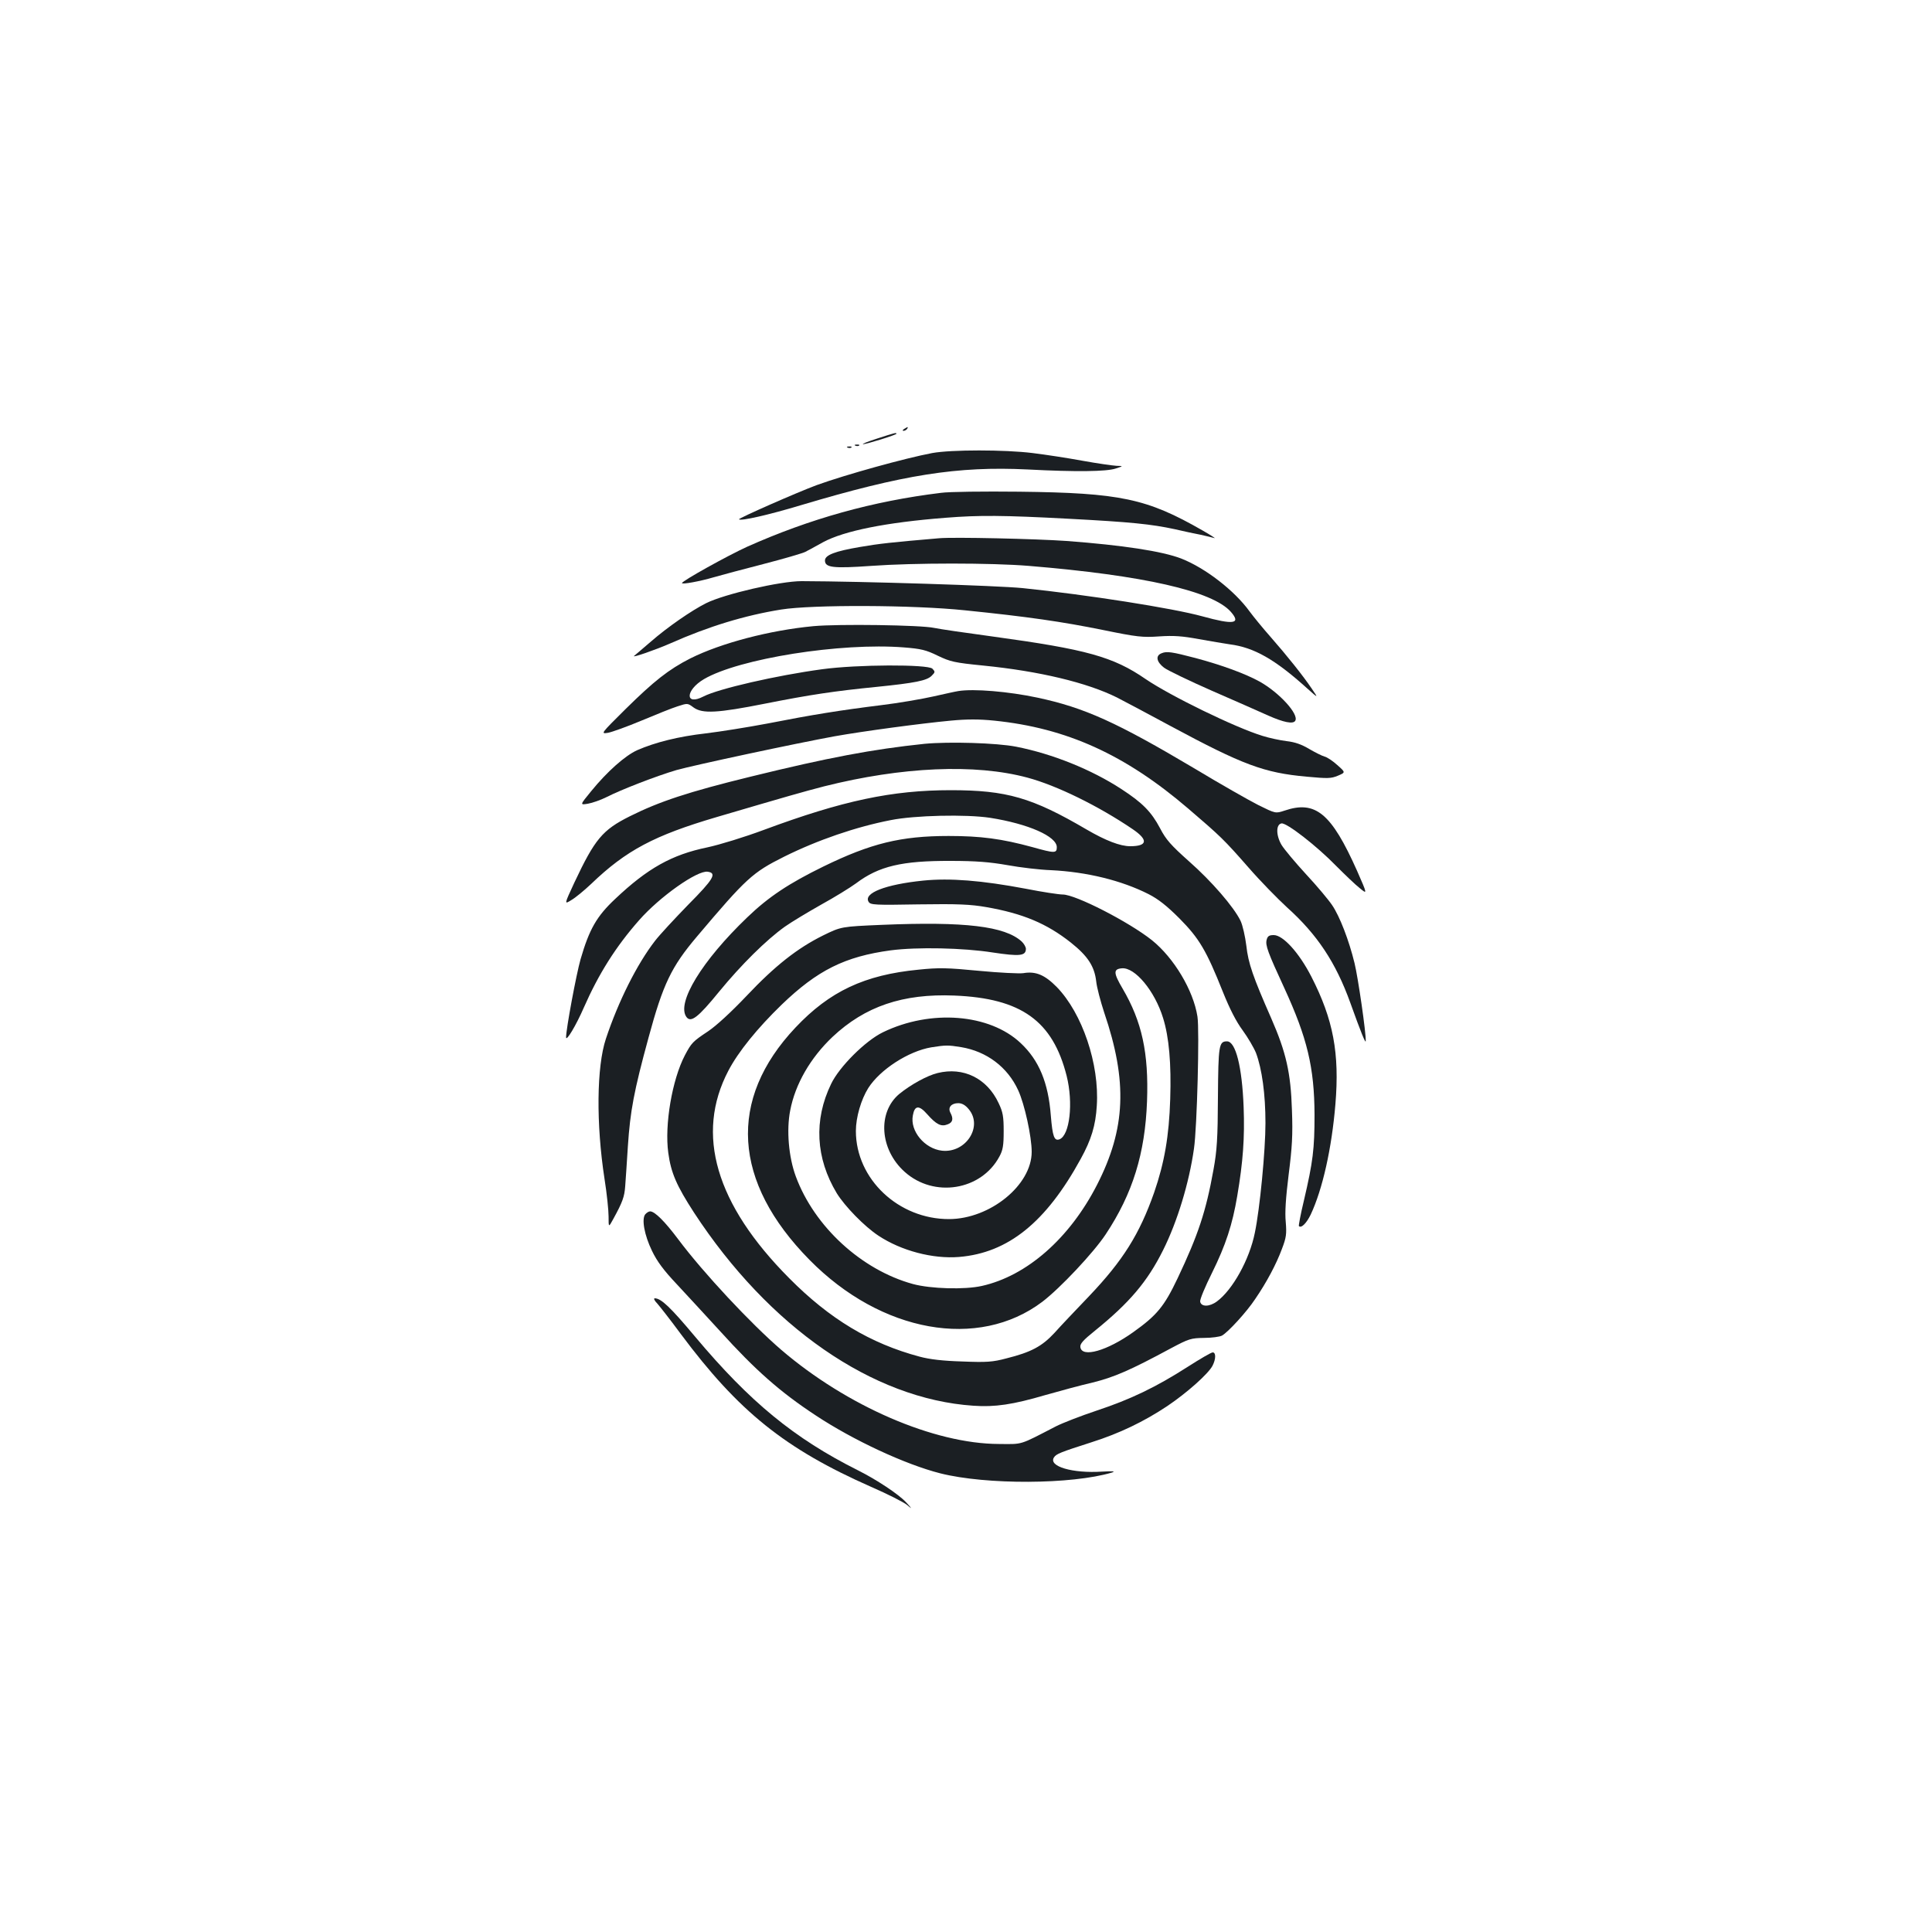 <?xml version="1.0" standalone="no"?>
<!DOCTYPE svg PUBLIC "-//W3C//DTD SVG 20010904//EN"
 "http://www.w3.org/TR/2001/REC-SVG-20010904/DTD/svg10.dtd">
<svg version="1.0" xmlns="http://www.w3.org/2000/svg"
 width="1000pt" height="1000pt" viewBox="0 0 1000 1000"
 preserveAspectRatio="xMidYMid meet">
<g transform="translate(0,1000) scale(0.1,-0.1)"
fill="#1b1f23" stroke="none">
<path d="M4680 7780 c-9 -6 -10 -10 -3 -10 6 0 15 5 18 10 8 12 4 12 -15 0z"/>
<path d="M4540 7730 c-47 -15 -80 -28 -73 -29 15 -1 173 48 173 54 0 7 -8 5
-100 -25z"/>
<path d="M4428 7693 c7 -3 16 -2 19 1 4 3 -2 6 -13 5 -11 0 -14 -3 -6 -6z"/>
<path d="M4388 7683 c7 -3 16 -2 19 1 4 3 -2 6 -13 5 -11 0 -14 -3 -6 -6z"/>
<path d="M4825 7655 c-138 -26 -446 -111 -598 -166 -100 -37 -407 -172 -402
-177 9 -10 154 23 320 73 529 158 811 203 1175 185 249 -13 408 -11 455 5 40
13 40 13 4 14 -19 1 -98 12 -175 26 -76 14 -193 32 -259 40 -144 18 -422 18
-520 0z"/>
<path d="M4870 7449 c-353 -43 -678 -134 -1003 -279 -99 -45 -337 -177 -337
-188 0 -8 93 9 164 30 38 11 154 42 259 69 104 27 201 55 216 63 14 7 56 30
92 50 108 58 324 102 633 126 174 14 300 13 636 -5 324 -17 429 -28 550 -54
47 -11 108 -24 135 -29 28 -6 59 -14 70 -17 11 -4 -16 14 -60 39 -289 166
-426 195 -950 201 -181 2 -364 0 -405 -6z"/>
<path d="M4860 7214 c-246 -21 -310 -28 -408 -45 -130 -22 -182 -42 -182 -70
0 -37 42 -42 240 -28 221 16 621 16 815 0 593 -49 951 -130 1046 -238 54 -62
15 -68 -148 -23 -152 42 -598 112 -930 146 -131 13 -828 35 -1144 36 -111 0
-400 -67 -494 -114 -76 -38 -200 -124 -285 -198 -47 -40 -86 -74 -88 -75 -14
-12 113 32 188 65 198 88 386 145 573 175 162 26 685 24 952 -4 325 -33 503
-59 715 -102 176 -36 204 -39 290 -33 74 5 119 2 205 -14 61 -11 133 -23 160
-27 126 -16 235 -78 403 -230 56 -50 56 -50 22 0 -45 67 -129 172 -215 270
-39 44 -87 103 -107 130 -78 108 -229 225 -354 274 -99 38 -301 69 -594 91
-155 11 -585 21 -660 14z"/>
<path d="M4210 6759 c-224 -21 -477 -87 -637 -167 -112 -57 -188 -117 -336
-263 -128 -127 -129 -128 -90 -122 21 4 99 32 173 63 74 31 158 65 187 74 52
17 52 17 83 -6 46 -33 123 -29 370 20 232 46 358 65 580 87 196 20 257 32 282
57 19 19 19 21 4 37 -24 23 -389 22 -571 -3 -236 -32 -537 -101 -614 -141 -97
-50 -94 33 3 90 181 106 708 190 1035 164 88 -7 114 -13 175 -43 65 -31 85
-36 236 -51 290 -29 536 -88 691 -165 35 -18 160 -84 278 -148 374 -201 483
-242 704 -262 109 -10 126 -10 162 5 40 17 40 17 -3 55 -23 21 -53 41 -66 44
-12 3 -48 21 -79 39 -40 24 -74 36 -118 41 -33 4 -89 16 -124 27 -141 43 -477
207 -605 294 -168 116 -307 154 -789 220 -141 19 -278 39 -306 45 -68 15 -496
21 -625 9z"/>
<path d="M6013 6619 c-33 -12 -28 -44 12 -75 19 -14 131 -68 247 -119 117 -51
249 -109 293 -129 79 -35 128 -45 139 -27 21 33 -82 146 -184 203 -74 41 -197
86 -332 122 -122 32 -149 36 -175 25z"/>
<path d="M4960 6423 c-14 -2 -72 -15 -130 -28 -58 -13 -179 -34 -270 -45 -210
-26 -359 -50 -588 -95 -101 -19 -244 -42 -319 -51 -141 -16 -261 -46 -355 -87
-62 -28 -155 -110 -238 -212 -59 -72 -59 -72 -17 -65 23 4 66 19 96 34 76 39
260 110 362 140 92 26 626 140 819 175 145 26 450 67 601 81 84 8 147 8 225 0
374 -38 677 -175 1004 -455 168 -144 185 -160 312 -305 60 -69 150 -161 199
-206 157 -141 253 -286 328 -494 56 -156 80 -215 80 -198 2 41 -40 330 -58
403 -29 119 -77 243 -116 300 -18 27 -79 100 -135 160 -56 61 -113 129 -127
152 -29 50 -29 106 0 111 26 5 184 -118 283 -220 45 -45 100 -98 122 -115 40
-33 40 -33 -14 90 -133 298 -215 366 -376 311 -46 -15 -46 -15 -135 29 -49 25
-197 109 -328 188 -404 240 -571 316 -815 368 -150 32 -331 47 -410 34z"/>
<path d="M4785 6150 c-268 -28 -497 -71 -900 -170 -323 -79 -473 -129 -625
-205 -142 -71 -181 -118 -287 -343 -53 -114 -53 -114 -16 -91 21 12 67 50 103
84 181 174 327 251 650 346 364 107 444 130 556 159 402 101 781 118 1052 45
150 -40 367 -146 545 -267 81 -55 77 -88 -13 -88 -52 0 -127 29 -225 86 -283
166 -415 204 -704 204 -304 0 -559 -54 -966 -205 -102 -38 -229 -77 -294 -91
-184 -38 -309 -108 -477 -267 -96 -90 -134 -157 -179 -312 -22 -77 -75 -361
-75 -404 0 -25 52 62 92 154 76 173 165 315 286 452 106 121 301 259 355 251
49 -7 31 -38 -101 -171 -71 -73 -148 -156 -171 -186 -94 -121 -191 -315 -255
-508 -48 -144 -51 -440 -7 -725 12 -75 21 -163 21 -194 0 -58 0 -58 24 -14 49
89 58 116 62 170 2 30 9 124 14 209 12 180 31 283 107 561 75 277 118 366 250
522 257 304 288 332 452 414 173 86 371 154 551 189 124 25 390 31 515 12 197
-31 345 -96 345 -152 0 -32 -11 -32 -125 0 -161 44 -269 58 -435 58 -247 0
-402 -38 -648 -158 -178 -87 -284 -157 -394 -263 -234 -224 -368 -443 -315
-516 23 -31 60 -3 169 131 114 139 244 268 341 337 34 24 119 75 188 114 69
38 150 88 180 110 118 89 238 117 489 116 132 0 204 -6 295 -22 66 -12 167
-24 225 -26 185 -9 365 -53 505 -124 51 -26 95 -61 160 -126 102 -103 139
-165 225 -381 35 -87 68 -152 102 -198 27 -37 58 -90 69 -117 31 -83 49 -213
49 -363 0 -141 -29 -444 -55 -568 -28 -139 -115 -295 -196 -355 -39 -29 -82
-29 -87 -1 -2 11 26 78 62 150 70 142 105 248 130 397 30 177 39 302 33 460
-8 208 -41 340 -86 340 -42 0 -45 -20 -47 -289 -1 -214 -5 -276 -23 -375 -39
-217 -79 -337 -186 -563 -69 -145 -107 -191 -229 -278 -136 -97 -266 -134
-274 -78 -3 17 14 36 75 85 179 145 271 253 353 417 74 148 135 349 160 526
16 109 29 614 18 683 -21 136 -122 304 -235 395 -119 95 -396 237 -462 237
-20 0 -106 13 -192 30 -228 43 -393 56 -531 42 -196 -20 -310 -65 -282 -110
10 -16 33 -17 260 -13 202 3 268 0 348 -14 190 -33 314 -85 439 -184 88 -70
122 -123 131 -201 3 -30 22 -102 41 -160 122 -358 112 -602 -37 -893 -142
-277 -363 -471 -596 -523 -89 -20 -265 -15 -357 10 -266 73 -510 297 -606 557
-37 100 -49 240 -29 341 26 137 105 273 219 381 168 158 364 225 631 214 346
-14 509 -131 581 -416 35 -140 16 -307 -37 -328 -27 -10 -36 13 -45 123 -13
170 -61 286 -156 375 -161 152 -466 176 -713 56 -91 -44 -226 -179 -268 -267
-91 -187 -80 -385 29 -566 42 -68 143 -172 216 -220 118 -78 281 -121 417
-110 254 21 450 179 630 508 54 98 77 172 83 275 14 215 -75 478 -207 614 -62
63 -109 83 -173 72 -21 -3 -124 2 -229 12 -166 16 -208 17 -314 6 -279 -27
-460 -112 -637 -300 -351 -372 -325 -798 73 -1202 371 -377 874 -467 1205
-217 93 71 265 254 328 349 140 211 204 419 214 689 9 250 -26 412 -127 584
-47 80 -48 100 -4 104 68 7 171 -117 214 -257 31 -99 43 -237 37 -420 -6 -192
-30 -329 -83 -483 -76 -216 -161 -352 -337 -537 -67 -70 -148 -155 -179 -190
-65 -70 -121 -100 -249 -132 -71 -19 -103 -21 -228 -16 -101 3 -169 11 -221
25 -255 68 -466 195 -675 406 -381 383 -487 746 -315 1074 51 98 151 221 276
342 185 178 327 249 564 281 137 18 376 13 528 -11 140 -21 172 -18 172 19 0
9 -10 27 -22 38 -87 79 -293 104 -723 86 -211 -9 -211 -9 -305 -55 -133 -66
-249 -157 -397 -314 -79 -83 -155 -153 -198 -182 -80 -53 -86 -60 -120 -124
-66 -126 -106 -360 -86 -505 14 -104 43 -170 133 -309 387 -592 924 -965 1446
-1000 112 -8 205 6 372 55 74 21 184 51 245 65 110 27 194 63 407 178 92 49
103 52 170 53 40 0 82 6 93 12 32 18 128 123 171 188 61 89 110 182 139 260
23 60 25 78 20 140 -5 49 0 124 15 245 18 142 22 205 17 335 -6 192 -30 298
-107 474 -95 216 -119 285 -129 376 -6 48 -19 106 -30 129 -35 72 -150 205
-267 308 -93 83 -119 112 -149 170 -46 87 -92 133 -201 204 -155 101 -356 182
-544 219 -101 20 -349 27 -475 15z m190 -1570 c132 -22 240 -103 295 -223 33
-71 70 -240 70 -319 0 -172 -215 -347 -427 -348 -262 -1 -483 207 -483 456 0
71 27 163 64 222 61 96 208 191 326 211 76 12 87 12 155 1z"/>
<path d="M4853 4446 c-54 -13 -139 -60 -198 -108 -114 -95 -102 -287 27 -403
152 -137 397 -97 491 79 18 33 22 57 22 131 0 76 -4 99 -26 145 -60 129 -183
189 -316 156z m161 -187 c75 -89 -14 -228 -138 -215 -90 10 -167 102 -151 183
9 52 32 54 74 6 47 -53 72 -66 105 -53 28 10 32 29 15 61 -14 27 5 49 41 49
19 0 37 -10 54 -31z"/>
<path d="M6556 5135 c-7 -28 6 -64 92 -250 118 -257 155 -409 156 -655 0 -177
-8 -243 -55 -444 -17 -70 -28 -130 -26 -132 12 -13 39 14 61 59 62 132 109
344 128 571 22 265 -11 439 -124 660 -64 125 -147 216 -195 216 -24 0 -32 -5
-37 -25z"/>
<path d="M3340 3715 c-20 -24 -5 -108 35 -190 26 -54 60 -100 128 -172 50 -54
152 -164 225 -244 182 -201 310 -314 494 -435 195 -129 464 -254 645 -300 238
-60 680 -58 888 4 21 7 6 8 -50 5 -154 -10 -279 27 -250 73 12 19 33 27 195
79 145 46 271 107 390 186 103 69 214 168 236 210 18 35 18 69 1 69 -8 0 -66
-34 -130 -75 -164 -105 -295 -168 -470 -226 -84 -28 -179 -65 -212 -82 -192
-99 -168 -92 -295 -91 -336 1 -786 196 -1126 487 -158 136 -403 398 -534 573
-69 92 -121 144 -145 144 -7 0 -18 -7 -25 -15z"/>
<path d="M3402 3253 c14 -16 69 -86 122 -158 299 -401 539 -594 985 -791 85
-37 168 -79 185 -93 29 -24 29 -23 -4 13 -39 42 -152 117 -250 166 -329 165
-558 353 -841 690 -128 153 -177 200 -210 200 -7 0 -2 -12 13 -27z"/>
</g>
</svg>
